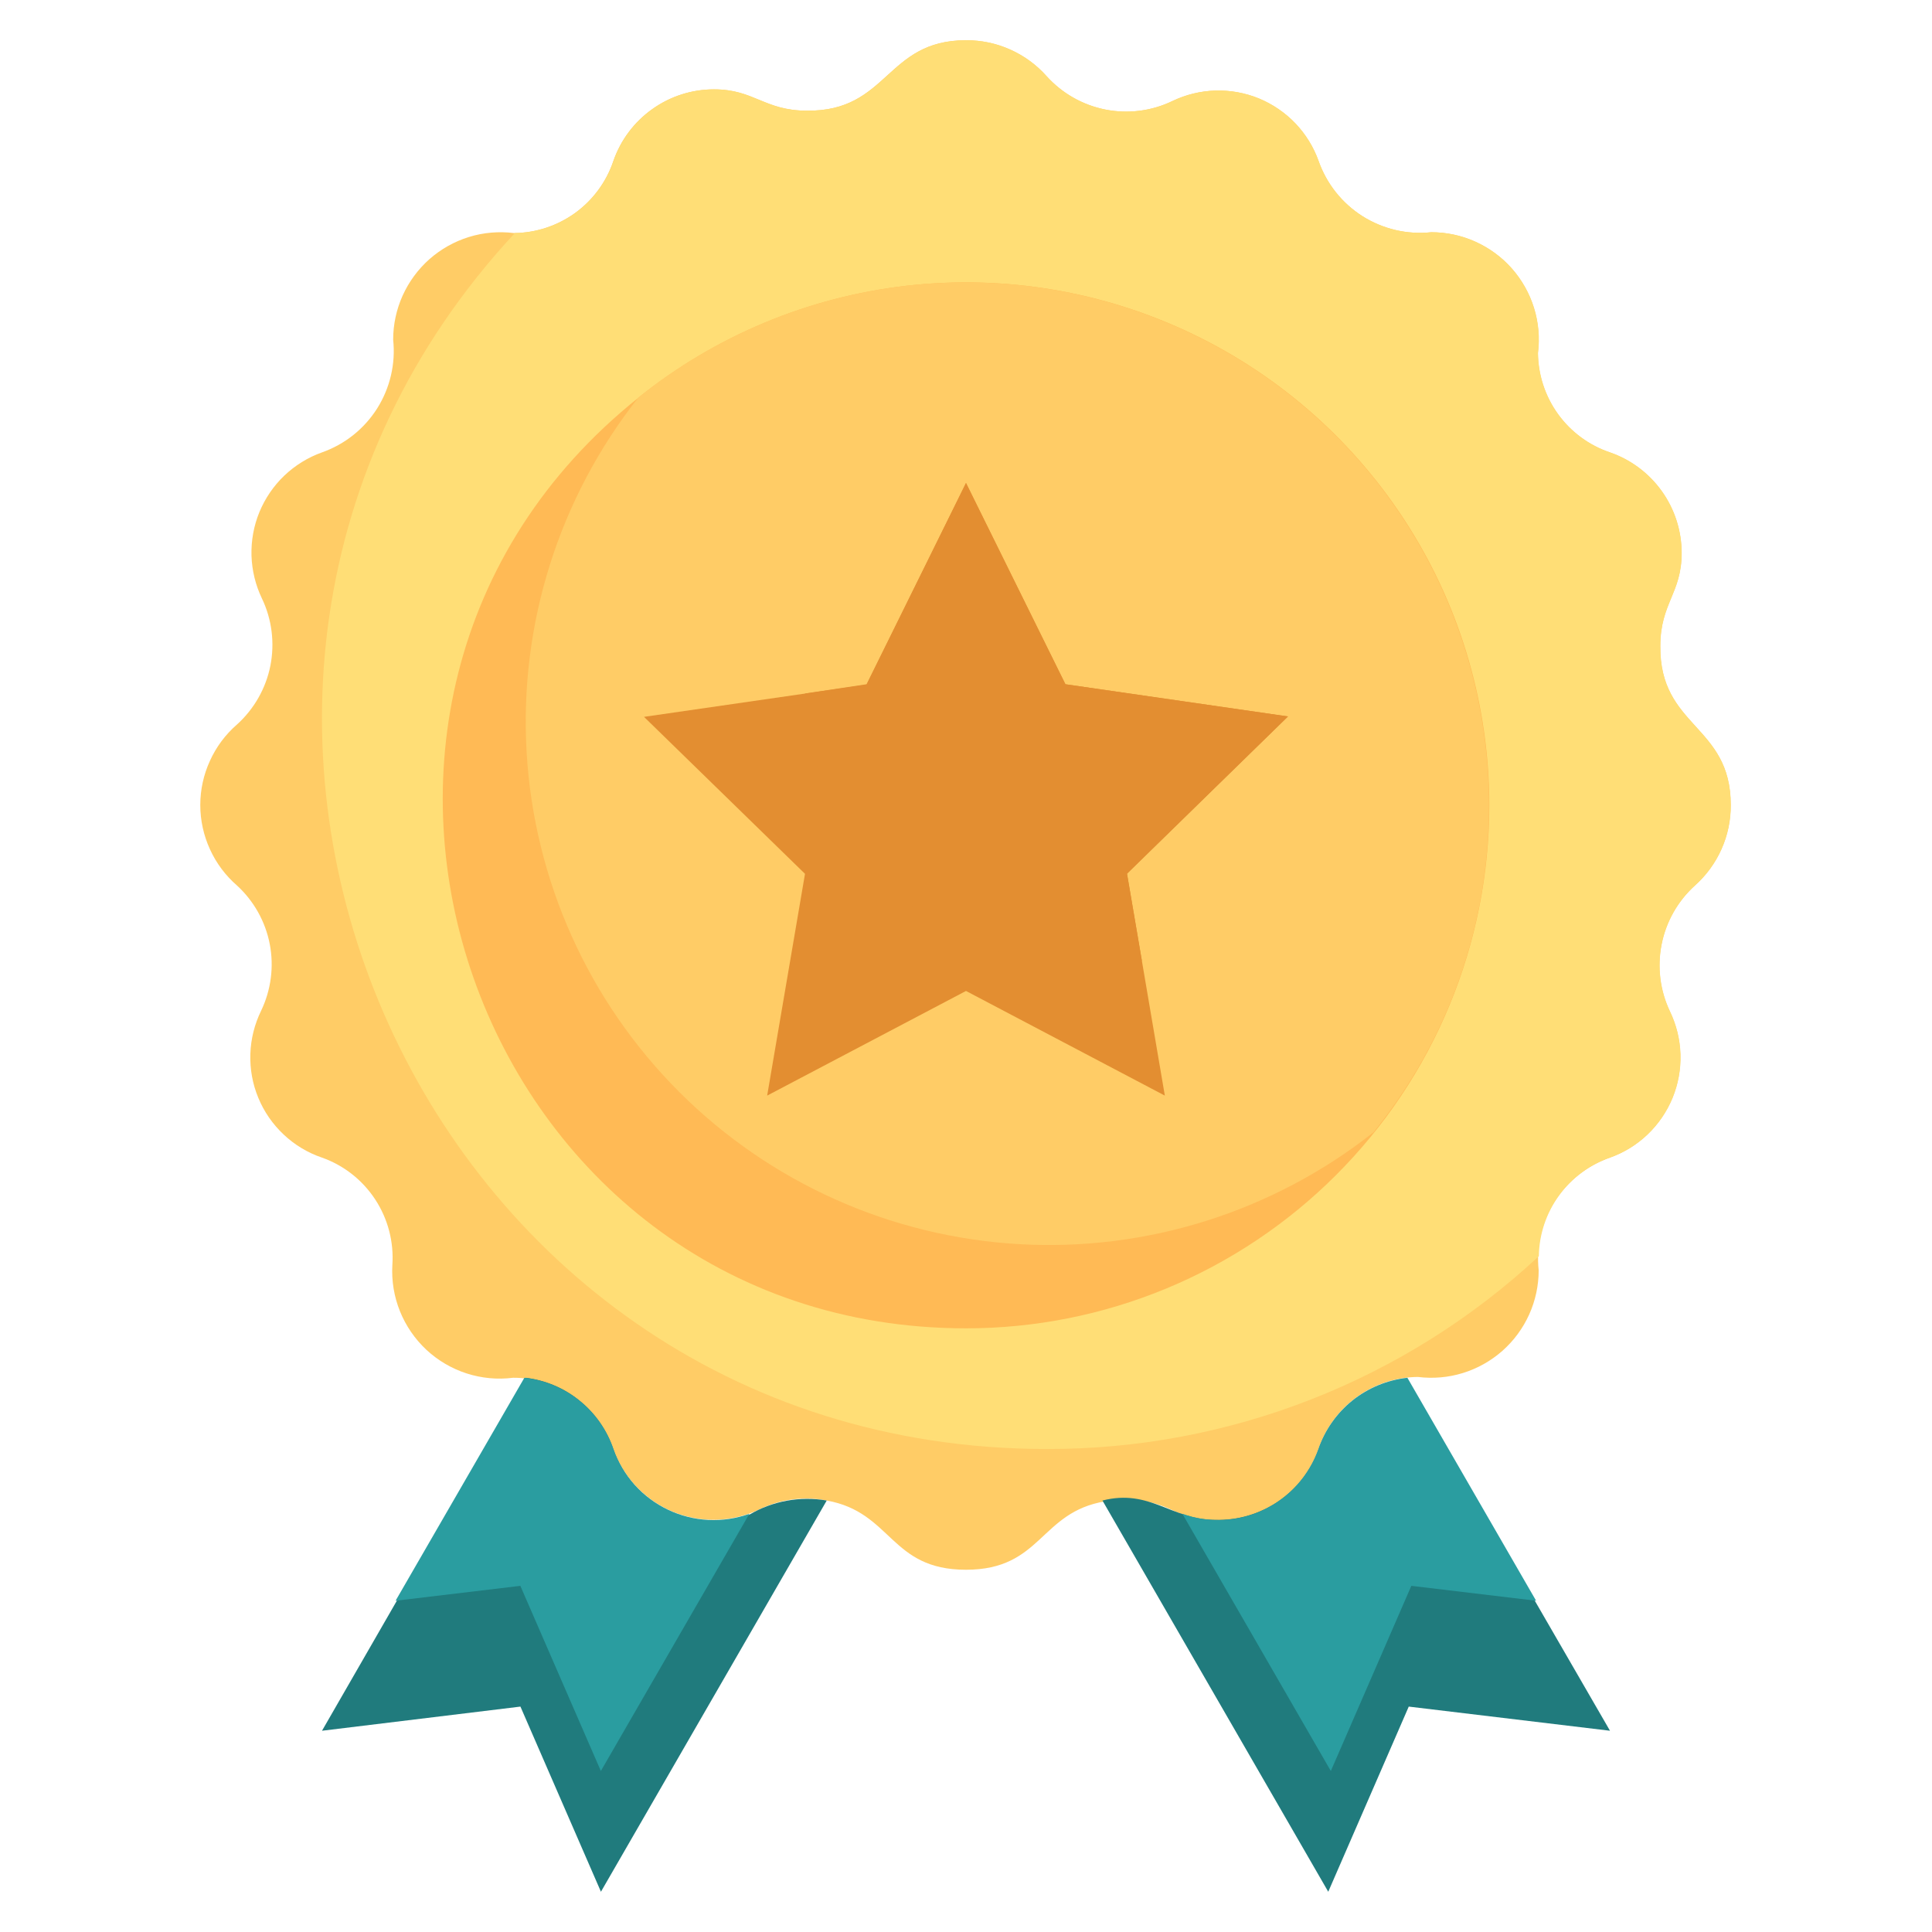 <svg width="24" height="24" viewBox="0 0 24 24" fill="none" xmlns="http://www.w3.org/2000/svg">
<path d="M21.054 11C20.841 11.193 20.695 11.449 20.64 11.731C20.584 12.013 20.62 12.306 20.744 12.565C20.824 12.732 20.868 12.913 20.874 13.098C20.879 13.283 20.846 13.467 20.776 13.638C20.705 13.809 20.6 13.964 20.466 14.092C20.332 14.22 20.173 14.318 19.999 14.38C19.715 14.48 19.474 14.672 19.313 14.926C19.152 15.18 19.082 15.481 19.114 15.78C19.114 15.969 19.074 16.156 18.996 16.329C18.918 16.502 18.805 16.655 18.663 16.781C18.521 16.906 18.354 17 18.173 17.056C17.992 17.112 17.802 17.128 17.614 17.105C17.341 17.107 17.075 17.195 16.854 17.355C16.632 17.516 16.466 17.741 16.379 18C16.318 18.176 16.22 18.338 16.092 18.474C15.964 18.609 15.809 18.716 15.636 18.788C15.464 18.859 15.278 18.893 15.092 18.887C14.905 18.882 14.722 18.837 14.554 18.755C14.297 18.634 14.008 18.597 13.729 18.65C12.914 18.785 12.944 19.5 11.999 19.5C11.054 19.5 11.084 18.785 10.269 18.64C9.99 18.585 9.701 18.622 9.444 18.745C9.277 18.827 9.094 18.872 8.908 18.879C8.722 18.885 8.537 18.852 8.364 18.782C8.192 18.711 8.037 18.605 7.908 18.471C7.78 18.336 7.681 18.175 7.619 18C7.529 17.741 7.361 17.517 7.138 17.358C6.915 17.2 6.648 17.114 6.374 17.115C6.18 17.14 5.982 17.121 5.796 17.061C5.61 17.001 5.439 16.9 5.296 16.767C5.153 16.633 5.041 16.469 4.968 16.288C4.895 16.106 4.863 15.911 4.874 15.715C4.894 15.428 4.819 15.141 4.661 14.9C4.503 14.659 4.271 14.476 3.999 14.38C3.822 14.32 3.66 14.222 3.524 14.094C3.388 13.966 3.28 13.811 3.209 13.638C3.137 13.466 3.104 13.28 3.11 13.093C3.116 12.906 3.162 12.723 3.244 12.555C3.367 12.298 3.405 12.008 3.351 11.728C3.297 11.448 3.154 11.193 2.944 11C2.801 10.876 2.686 10.722 2.608 10.55C2.529 10.377 2.488 10.19 2.488 10C2.488 9.81 2.529 9.623 2.608 9.451C2.686 9.278 2.801 9.124 2.944 9C3.157 8.807 3.303 8.551 3.359 8.269C3.414 7.987 3.378 7.694 3.254 7.435C3.174 7.268 3.13 7.087 3.124 6.902C3.119 6.717 3.152 6.533 3.222 6.362C3.293 6.191 3.398 6.036 3.532 5.908C3.666 5.781 3.825 5.682 3.999 5.62C4.283 5.52 4.524 5.328 4.685 5.074C4.845 4.82 4.916 4.519 4.884 4.22C4.884 4.031 4.924 3.844 5.002 3.671C5.08 3.499 5.193 3.345 5.335 3.219C5.477 3.094 5.644 3 5.825 2.944C6.006 2.888 6.196 2.872 6.384 2.895C6.657 2.893 6.923 2.805 7.145 2.645C7.366 2.484 7.532 2.259 7.619 2C7.709 1.74 7.878 1.515 8.102 1.356C8.326 1.196 8.594 1.11 8.869 1.11C9.369 1.11 9.494 1.375 10.024 1.375C11.039 1.385 10.999 0.5 11.999 0.5C12.188 0.499 12.374 0.538 12.547 0.615C12.719 0.692 12.873 0.804 12.999 0.945C13.191 1.159 13.448 1.305 13.73 1.361C14.012 1.417 14.305 1.38 14.564 1.255C14.731 1.175 14.912 1.131 15.097 1.125C15.282 1.12 15.466 1.153 15.637 1.223C15.809 1.294 15.963 1.399 16.091 1.533C16.218 1.667 16.317 1.826 16.379 2C16.479 2.284 16.671 2.525 16.925 2.686C17.179 2.846 17.48 2.917 17.779 2.885C17.968 2.885 18.155 2.925 18.328 3.003C18.5 3.081 18.654 3.194 18.78 3.336C18.905 3.478 18.999 3.645 19.055 3.826C19.111 4.007 19.127 4.197 19.104 4.385C19.106 4.658 19.194 4.924 19.354 5.146C19.515 5.367 19.74 5.533 19.999 5.62C20.259 5.71 20.484 5.879 20.643 6.103C20.803 6.327 20.889 6.595 20.889 6.87C20.889 7.37 20.624 7.495 20.624 8.025C20.614 9.04 21.499 9 21.499 10C21.5 10.189 21.461 10.376 21.384 10.548C21.307 10.72 21.195 10.874 21.054 11Z" fill="#FFCC66"/>
<path d="M21.056 11C20.843 11.193 20.698 11.449 20.642 11.731C20.586 12.013 20.623 12.306 20.746 12.565C20.826 12.732 20.871 12.913 20.876 13.098C20.882 13.283 20.848 13.467 20.778 13.638C20.708 13.809 20.602 13.964 20.468 14.092C20.335 14.22 20.175 14.318 20.001 14.38C19.746 14.468 19.524 14.633 19.365 14.853C19.207 15.072 19.12 15.335 19.116 15.605C17.456 17.15 15.27 18.006 13.001 18C5.136 18 1.106 8.59 6.396 2.895C6.668 2.891 6.932 2.802 7.151 2.642C7.37 2.482 7.535 2.257 7.621 2C7.711 1.74 7.88 1.514 8.104 1.355C8.328 1.195 8.596 1.11 8.871 1.11C9.371 1.11 9.496 1.375 10.026 1.375C11.041 1.385 11.001 0.5 12.001 0.5C12.19 0.499 12.377 0.538 12.549 0.615C12.722 0.692 12.876 0.804 13.001 0.945C13.194 1.159 13.45 1.305 13.732 1.361C14.014 1.417 14.307 1.38 14.566 1.255C14.733 1.175 14.915 1.131 15.1 1.125C15.284 1.12 15.469 1.153 15.64 1.223C15.811 1.294 15.965 1.399 16.093 1.533C16.221 1.667 16.319 1.826 16.381 2C16.481 2.284 16.673 2.525 16.927 2.686C17.181 2.846 17.482 2.917 17.781 2.885C17.971 2.885 18.158 2.925 18.33 3.003C18.503 3.081 18.657 3.194 18.782 3.336C18.907 3.478 19.001 3.645 19.057 3.826C19.113 4.007 19.13 4.197 19.106 4.385C19.109 4.658 19.196 4.924 19.357 5.146C19.517 5.367 19.742 5.533 20.001 5.62C20.261 5.71 20.486 5.879 20.646 6.103C20.805 6.327 20.891 6.595 20.891 6.87C20.891 7.37 20.626 7.495 20.626 8.025C20.616 9.04 21.501 9 21.501 10C21.502 10.189 21.463 10.376 21.386 10.548C21.31 10.72 21.197 10.874 21.056 11Z" fill="#FFDE76"/>
<path d="M18.501 10.001C18.501 10.854 18.333 11.7 18.006 12.488C17.68 13.277 17.201 13.993 16.597 14.597C15.994 15.2 15.277 15.679 14.489 16.006C13.7 16.333 12.855 16.501 12.001 16.501C5.886 16.501 3.156 8.751 7.936 4.936C8.891 4.17 10.043 3.69 11.26 3.55C12.476 3.411 13.707 3.617 14.811 4.147C15.915 4.676 16.847 5.506 17.5 6.542C18.153 7.577 18.5 8.776 18.501 10.001Z" fill="#FFBA55"/>
<path d="M18.497 10.001C18.5 11.48 17.993 12.916 17.062 14.066C15.812 15.053 14.243 15.548 12.653 15.455C11.062 15.362 9.561 14.689 8.435 13.562C7.309 12.436 6.635 10.935 6.542 9.345C6.449 7.755 6.944 6.186 7.932 4.936C8.887 4.17 10.039 3.69 11.255 3.55C12.472 3.411 13.703 3.617 14.807 4.147C15.911 4.676 16.843 5.506 17.495 6.542C18.148 7.577 18.495 8.776 18.497 10.001Z" fill="#FFCC66"/>
<path d="M10.27 18.64L7.465 23.5L6.465 21.2L4 21.5C5.17 19.465 4.61 20.44 6.53 17.115C6.777 17.145 7.01 17.244 7.202 17.401C7.395 17.557 7.54 17.765 7.62 18C7.677 18.165 7.766 18.317 7.881 18.448C7.997 18.578 8.138 18.684 8.295 18.76C8.452 18.836 8.623 18.88 8.797 18.889C8.971 18.899 9.146 18.874 9.31 18.815C9.599 18.645 9.939 18.583 10.27 18.64Z" fill="#207B7D"/>
<path d="M9.309 18.805L7.464 22L6.464 19.7L4.914 19.885L6.514 17.115C6.763 17.143 7 17.24 7.195 17.397C7.391 17.554 7.538 17.763 7.619 18C7.677 18.164 7.766 18.315 7.883 18.445C7.999 18.574 8.14 18.679 8.297 18.754C8.454 18.829 8.624 18.872 8.798 18.881C8.972 18.89 9.145 18.864 9.309 18.805Z" fill="#2A9DA0"/>
<path d="M20 21.5L17.5 21.2L16.5 23.5L13.695 18.64C14.285 18.49 14.55 18.88 15.095 18.88C15.375 18.888 15.65 18.807 15.881 18.649C16.112 18.491 16.287 18.264 16.38 18C16.462 17.767 16.607 17.561 16.8 17.406C16.993 17.252 17.225 17.154 17.47 17.125L20 21.5Z" fill="#207B7D"/>
<path d="M14.47 13.61L12 12.31L9.53 13.61L10 10.855L8 8.905L10.765 8.505L12 6L13.235 8.5L16 8.9L14 10.85C14.23 12.195 14.125 11.59 14.47 13.61Z" fill="#E38E31"/>
<path d="M14 10.855L14.185 11.935C13.687 12.035 13.172 12.025 12.678 11.906C12.184 11.786 11.721 11.561 11.323 11.245C10.925 10.929 10.6 10.53 10.371 10.076C10.143 9.622 10.016 9.123 10 8.615L10.765 8.5L12 6L13.235 8.5L16 8.9L14 10.855Z" fill="#E38E31"/>
<path d="M14.688 18.805L16.532 22L17.532 19.7L19.082 19.885L17.483 17.115C17.233 17.143 16.997 17.24 16.801 17.397C16.606 17.554 16.459 17.763 16.378 18C16.32 18.164 16.23 18.315 16.114 18.445C15.998 18.574 15.857 18.679 15.7 18.754C15.543 18.829 15.373 18.872 15.199 18.881C15.025 18.89 14.851 18.864 14.688 18.805Z" fill="#2A9DA0"/>
</svg>
